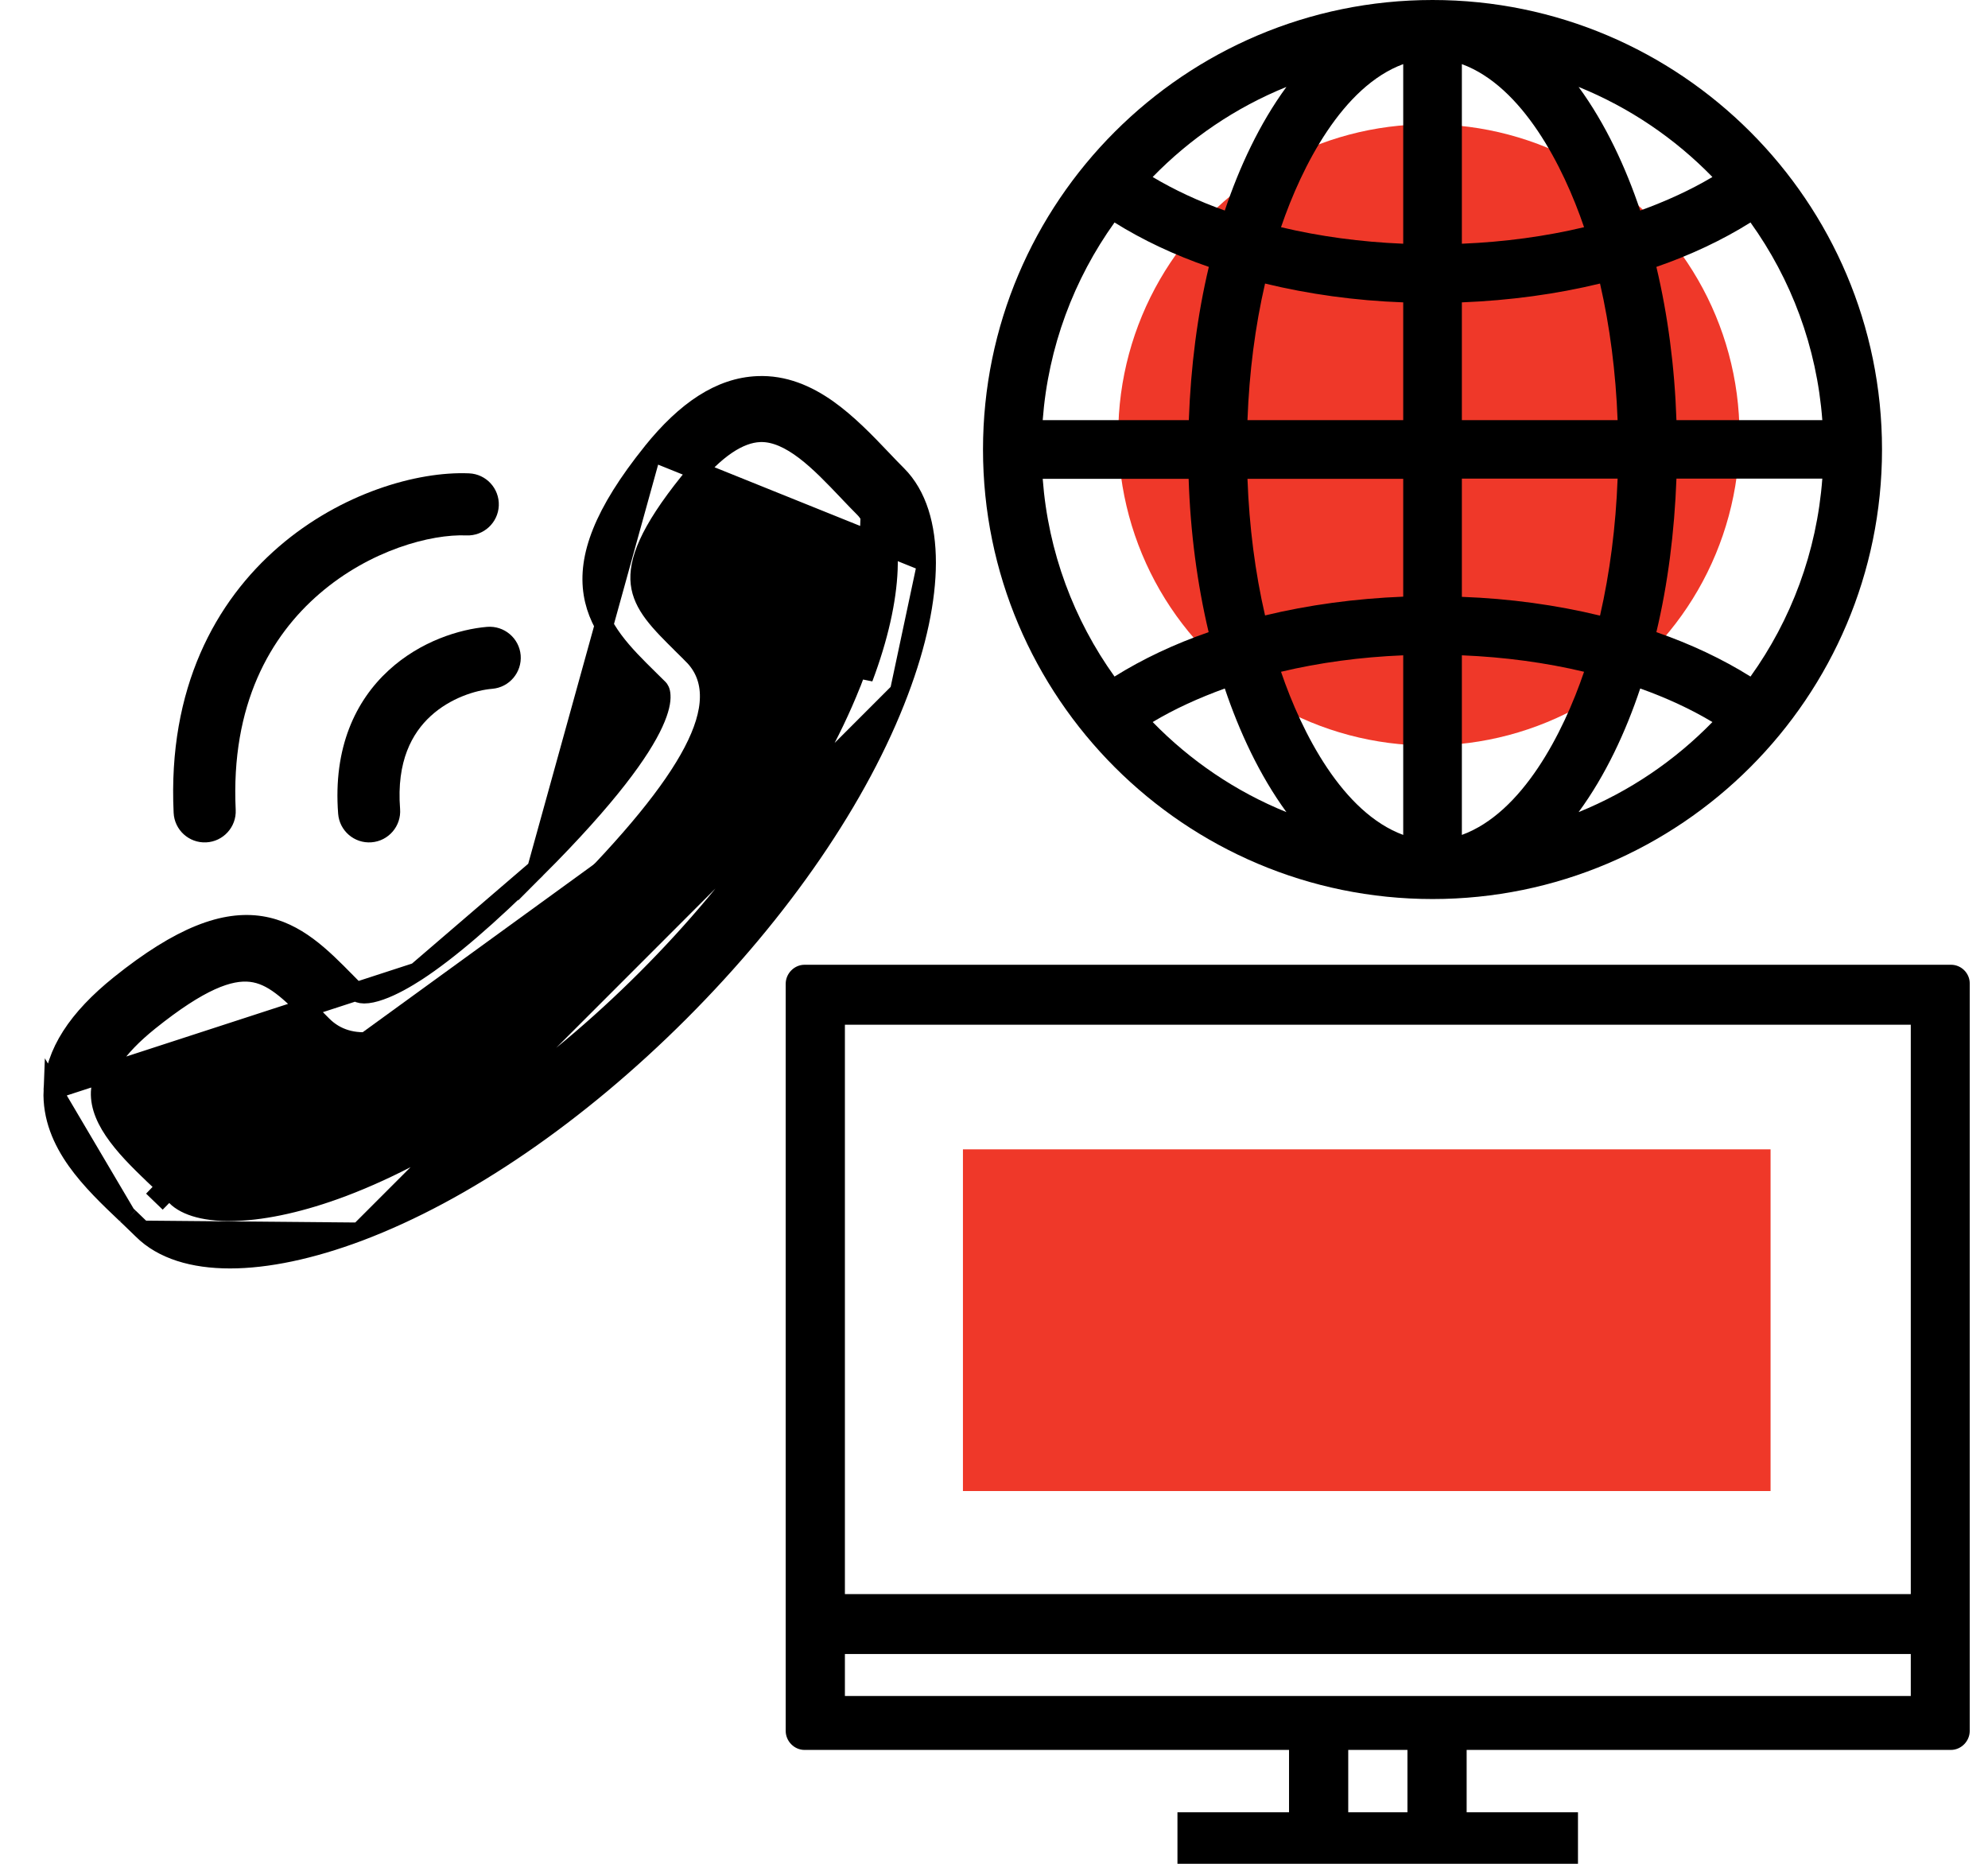 <svg width="32" height="30" viewBox="0 0 32 30" fill="none" xmlns="http://www.w3.org/2000/svg">
<path d="M7.924 11.087C8.199 11.064 8.403 10.822 8.381 10.547C8.358 10.272 8.116 10.068 7.841 10.09L7.924 11.087ZM5.443 13.098C5.464 13.373 5.704 13.579 5.979 13.558C6.255 13.537 6.461 13.296 6.44 13.021L5.443 13.098ZM7.509 8.618C7.784 8.629 8.017 8.415 8.029 8.139C8.04 7.863 7.826 7.63 7.55 7.619L7.509 8.618ZM2.795 13.083C2.808 13.359 3.042 13.572 3.318 13.559C3.594 13.546 3.807 13.311 3.794 13.036L2.795 13.083ZM7.841 10.09C7.4 10.127 6.767 10.32 6.256 10.79C5.723 11.279 5.361 12.034 5.443 13.098L6.44 13.021C6.38 12.25 6.635 11.799 6.932 11.526C7.25 11.234 7.659 11.109 7.924 11.087L7.841 10.09ZM7.55 7.619C6.711 7.584 5.485 7.94 4.49 8.798C3.471 9.676 2.699 11.074 2.795 13.083L3.794 13.036C3.713 11.339 4.353 10.236 5.143 9.556C5.956 8.855 6.936 8.594 7.509 8.618L7.55 7.619Z" fill="black"/>
<circle cx="23" cy="7" r="5" fill="#EF3829"/>
<path d="M23.059 0C19.068 0 15.823 3.245 15.823 7.235C15.823 11.226 19.068 14.471 23.059 14.471C27.049 14.471 30.294 11.226 30.294 7.235C30.294 3.245 27.049 0 23.059 0ZM20.707 1.399C20.272 1.993 19.947 2.696 19.715 3.389C19.294 3.239 18.904 3.058 18.554 2.849C19.159 2.227 19.89 1.73 20.707 1.399ZM17.94 3.581C18.393 3.864 18.901 4.104 19.458 4.296C19.274 5.068 19.167 5.901 19.136 6.763H16.784C16.872 5.582 17.288 4.491 17.94 3.581ZM17.94 10.89C17.288 9.98 16.872 8.889 16.784 7.707H19.133C19.161 8.569 19.272 9.403 19.455 10.175C18.901 10.367 18.393 10.607 17.94 10.89ZM18.554 11.622C18.904 11.412 19.294 11.235 19.715 11.082C19.947 11.771 20.272 12.475 20.707 13.072C19.89 12.741 19.159 12.243 18.554 11.622ZM22.587 13.439C21.612 13.08 20.956 11.8 20.62 10.813C21.236 10.666 21.9 10.576 22.587 10.548V13.439ZM22.587 9.604C21.812 9.635 21.063 9.737 20.363 9.906C20.204 9.219 20.108 8.476 20.08 7.707H22.587V9.604ZM22.587 6.763H20.08C20.108 5.992 20.204 5.251 20.363 4.564C21.063 4.734 21.812 4.839 22.587 4.867V6.763ZM22.587 3.923C21.9 3.895 21.236 3.804 20.62 3.657C20.956 2.671 21.612 1.391 22.587 1.032V3.923ZM28.177 3.581C28.83 4.491 29.245 5.582 29.333 6.763H26.985C26.956 5.901 26.846 5.07 26.662 4.296C27.216 4.104 27.725 3.864 28.177 3.581ZM27.564 2.849C27.213 3.058 26.823 3.236 26.402 3.389C26.171 2.699 25.846 1.995 25.41 1.399C26.227 1.73 26.959 2.227 27.564 2.849ZM23.531 1.032C24.506 1.391 25.162 2.671 25.498 3.657C24.882 3.804 24.218 3.895 23.531 3.923V1.032ZM23.531 4.867C24.305 4.836 25.054 4.734 25.755 4.564C25.913 5.251 26.009 5.995 26.038 6.763H23.531V4.867ZM23.531 7.704H26.038C26.009 8.476 25.913 9.219 25.755 9.909C25.054 9.739 24.305 9.635 23.531 9.607V7.704ZM23.531 13.439V10.548C24.218 10.576 24.882 10.666 25.498 10.813C25.162 11.8 24.506 13.083 23.531 13.439ZM25.41 13.072C25.846 12.478 26.171 11.774 26.402 11.082C26.823 11.232 27.213 11.412 27.564 11.622C26.959 12.243 26.227 12.741 25.41 13.072ZM28.177 10.89C27.725 10.607 27.216 10.367 26.662 10.175C26.846 9.403 26.953 8.566 26.985 7.704H29.333C29.245 8.886 28.83 9.98 28.177 10.89Z" fill="black"/>
<path d="M5.78 19.828L5.78 19.828C7.473 19.189 9.304 17.932 10.942 16.294C12.579 14.657 13.836 12.825 14.474 11.131L5.78 19.828ZM5.78 19.828C5.008 20.118 4.298 20.267 3.702 20.267C3.111 20.267 2.613 20.12 2.29 19.797L2.29 19.797M5.78 19.828L2.29 19.797M10.494 7.277L10.494 7.278C9.7 8.265 9.45 8.972 9.544 9.557C9.635 10.125 10.048 10.532 10.444 10.922C10.45 10.928 10.456 10.934 10.462 10.94C10.462 10.94 10.462 10.94 10.462 10.94L10.607 11.083C10.607 11.083 10.607 11.083 10.607 11.083C10.614 11.09 10.64 11.119 10.643 11.196C10.648 11.278 10.627 11.417 10.526 11.637C10.323 12.08 9.811 12.81 8.635 13.987L10.494 7.277ZM10.494 7.277C11.038 6.601 11.594 6.229 12.194 6.204C12.621 6.185 12.995 6.35 13.322 6.58C13.646 6.81 13.937 7.112 14.195 7.384L14.201 7.39C14.285 7.479 14.366 7.563 14.445 7.642C14.769 7.966 14.915 8.466 14.915 9.058M10.494 7.277L14.915 9.058M0.851 17.548L0.851 17.548C0.833 17.982 0.998 18.356 1.229 18.682C1.457 19.003 1.758 19.289 2.028 19.545L2.033 19.55L0.851 17.548ZM0.851 17.548C0.876 16.947 1.248 16.391 1.925 15.847C2.912 15.054 3.619 14.803 4.203 14.896C4.772 14.987 5.179 15.4 5.569 15.796L5.585 15.813L5.586 15.813L5.731 15.96C5.731 15.96 5.731 15.96 5.731 15.96C5.755 15.984 5.794 16.001 5.863 16.002C5.933 16.002 6.022 15.983 6.123 15.947C6.326 15.876 6.544 15.748 6.707 15.643M0.851 17.548L6.707 15.643M2.29 19.797C2.224 19.732 2.154 19.665 2.081 19.595M2.29 19.797L2.081 19.595M13.761 10.862C14.002 10.222 14.131 9.634 14.149 9.16C14.168 8.678 14.072 8.348 13.905 8.181L13.905 8.181C13.829 8.105 13.751 8.024 13.673 7.942C13.663 7.931 13.653 7.92 13.642 7.909L13.642 7.909C13.419 7.675 13.192 7.436 12.954 7.255C12.716 7.074 12.484 6.965 12.256 6.965C12.248 6.965 12.238 6.965 12.226 6.966C11.903 6.98 11.519 7.22 11.089 7.755C10.436 8.567 10.262 9.046 10.302 9.392C10.322 9.563 10.396 9.718 10.517 9.879C10.64 10.042 10.804 10.204 10.998 10.395L10.998 10.396L11.146 10.542L11.146 10.543C11.33 10.726 11.42 10.956 11.416 11.223C11.413 11.485 11.32 11.778 11.152 12.099C10.816 12.742 10.156 13.544 9.174 14.526L9.174 14.526C8.377 15.322 7.686 15.915 7.123 16.282L7.041 16.156L7.123 16.282C6.715 16.547 6.348 16.709 6.025 16.753C5.696 16.798 5.409 16.718 5.191 16.498L5.191 16.498L5.043 16.349L5.042 16.348C4.851 16.155 4.69 15.991 4.526 15.869C4.365 15.748 4.211 15.675 4.04 15.655C3.693 15.615 3.215 15.789 2.403 16.441L2.403 16.441C1.867 16.872 1.627 17.255 1.613 17.578C1.604 17.812 1.71 18.048 1.893 18.292C2.075 18.536 2.319 18.768 2.559 18.996M13.761 10.862L13.901 10.915M13.761 10.862L13.901 10.915M13.761 10.862C13.164 12.445 11.973 14.184 10.402 15.755C8.831 17.326 7.093 18.517 5.511 19.114L5.511 19.114C4.87 19.355 4.283 19.484 3.809 19.502C3.327 19.521 2.996 19.424 2.829 19.258L2.829 19.257C2.743 19.172 2.652 19.084 2.559 18.996M13.901 10.915C14.392 9.614 14.435 8.499 14.011 8.075L13.901 10.915ZM2.559 18.996L2.456 19.105M2.559 18.996C2.559 18.996 2.559 18.996 2.559 18.996L2.456 19.105M2.456 19.105C2.548 19.193 2.639 19.279 2.723 19.363L2.456 19.105ZM14.915 9.058C14.914 9.653 14.765 10.362 14.474 11.131L14.915 9.058ZM6.707 15.643C7.218 15.31 7.866 14.755 8.635 13.987L6.707 15.643ZM2.081 19.595C2.065 19.58 2.049 19.565 2.033 19.55L2.081 19.595Z" fill="black" stroke="black" stroke-width="0.3"/>
<path d="M31.406 15.529H12.95C12.785 15.529 12.647 15.669 12.647 15.836V27.86C12.647 28.027 12.785 28.167 12.95 28.167H20.749V29.17H18.953C18.953 29.384 18.953 29.451 18.953 29.619C18.953 29.787 18.953 29.805 18.953 30H25.4C25.4 29.798 25.4 29.754 25.4 29.586C25.4 29.418 25.4 29.474 25.4 29.17H23.608V28.167H31.402C31.568 28.167 31.706 28.027 31.706 27.86V15.836C31.71 15.669 31.572 15.529 31.406 15.529ZM30.757 16.494V25.659H13.6V16.494H30.757ZM22.655 29.17H21.702V28.167H22.655V29.17ZM13.6 27.299V26.623H30.757V27.299H13.6Z" fill="black"/>
<path d="M15.5 24V19.875V18.5H28.5V24H15.5Z" fill="#EF3829"/>
</svg>
